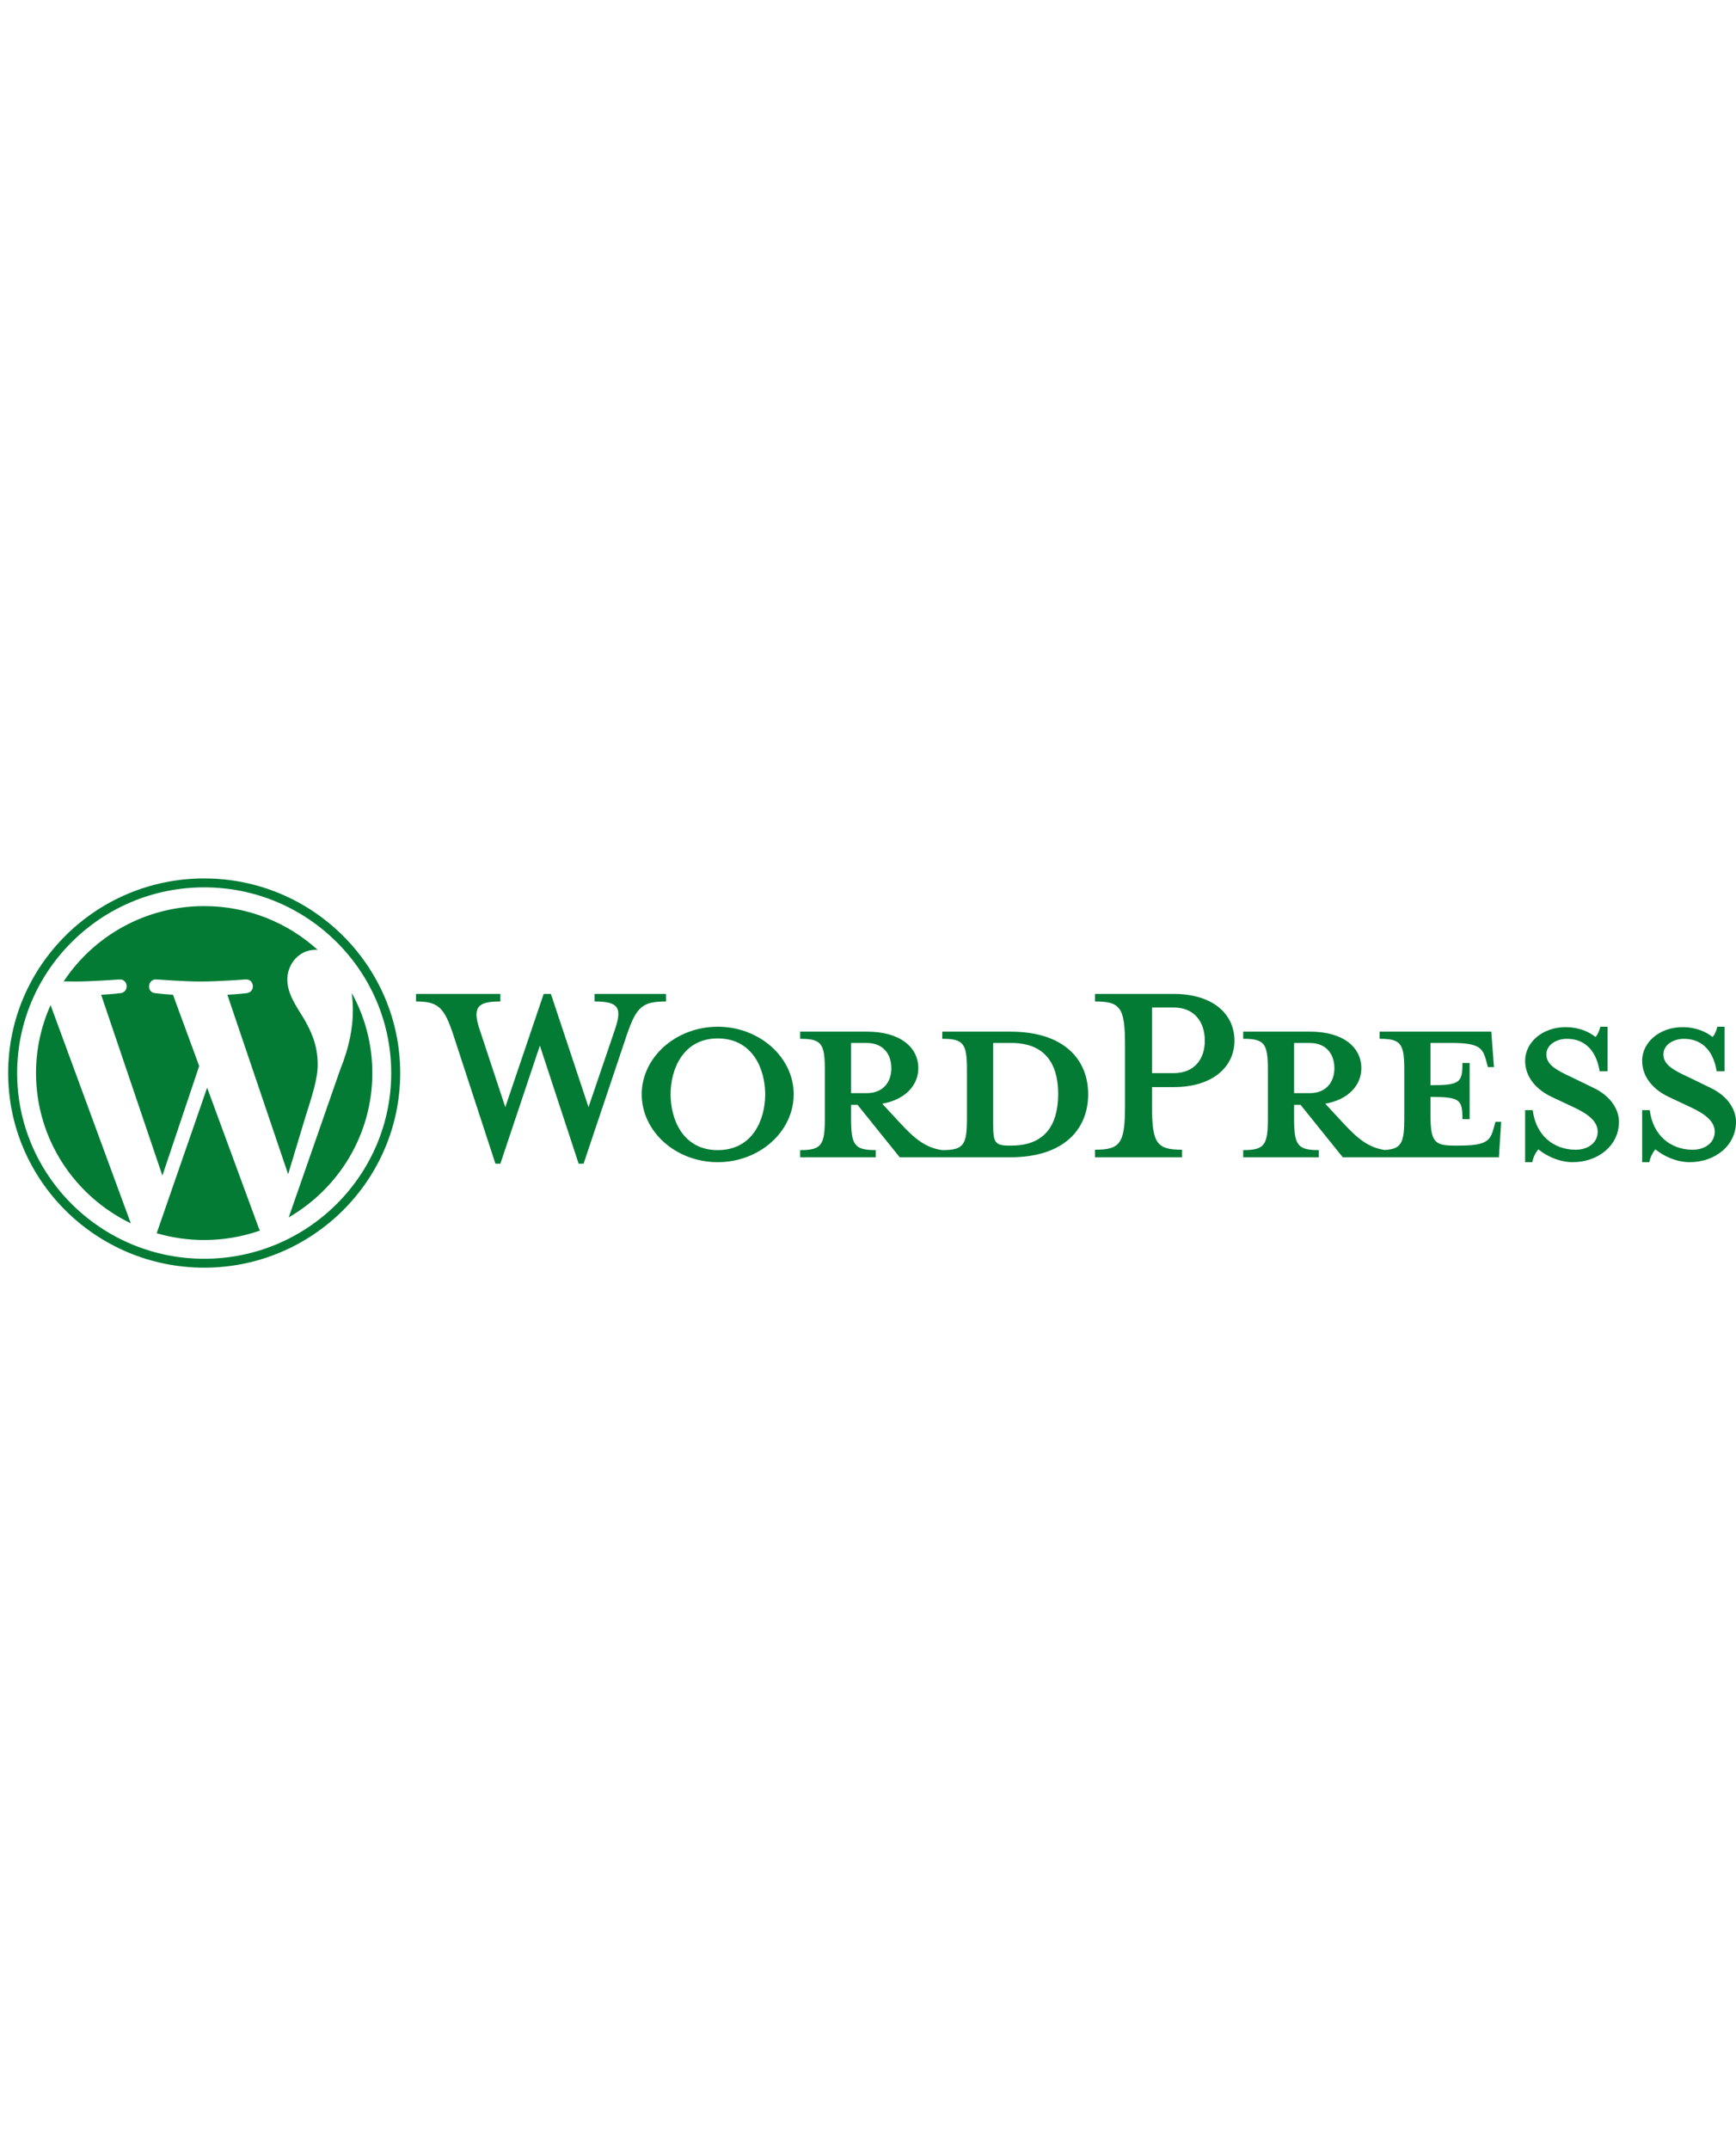 <svg width="21" height="26" viewBox="0 0 157 36" fill="none" xmlns="http://www.w3.org/2000/svg">
<g clip-path="url(#clip0_50_289)">
<path d="M91.367 14.073H85.216V14.721C87.14 14.721 87.449 15.13 87.449 17.552V21.918C87.449 24.339 87.14 24.783 85.216 24.783C83.739 24.578 82.742 23.793 81.367 22.293L79.787 20.588C81.917 20.212 83.051 18.882 83.051 17.381C83.051 15.506 81.436 14.073 78.412 14.073H72.364V14.721C74.288 14.721 74.597 15.13 74.597 17.552V21.918C74.597 24.339 74.288 24.783 72.364 24.783V25.431H79.202V24.782C77.278 24.782 76.969 24.339 76.969 21.918V20.69H77.553L81.367 25.431H91.367C96.281 25.431 98.412 22.839 98.412 19.735C98.412 16.631 96.281 14.073 91.367 14.073ZM76.969 19.632V15.096H78.378C79.924 15.096 80.611 16.154 80.611 17.382C80.611 18.575 79.924 19.632 78.378 19.632H76.969ZM91.47 24.373H91.23C89.993 24.373 89.821 24.067 89.821 22.497V15.096H91.47C95.044 15.096 95.697 17.688 95.697 19.701C95.697 21.781 95.044 24.373 91.47 24.373ZM53.224 20.895L55.595 13.937C56.283 11.924 55.974 11.345 53.774 11.345V10.662H60.234V11.345C58.07 11.345 57.554 11.856 56.695 14.346L52.778 26.01H52.331L48.825 15.335L45.252 26.01H44.805L40.991 14.346C40.166 11.856 39.616 11.345 37.623 11.345V10.662H45.252V11.345C43.224 11.345 42.674 11.822 43.396 13.937L45.698 20.895L49.169 10.662H49.822L53.224 20.895ZM64.907 25.874C61.127 25.874 58.035 23.111 58.035 19.734C58.035 16.392 61.128 13.629 64.907 13.629C68.688 13.629 71.78 16.392 71.78 19.734C71.78 23.111 68.688 25.874 64.907 25.874ZM64.907 14.687C61.746 14.687 60.646 17.518 60.646 19.735C60.646 21.986 61.746 24.783 64.907 24.783C68.103 24.783 69.203 21.986 69.203 19.735C69.203 17.518 68.103 14.687 64.907 14.687Z" fill="#037B35"/>
<path d="M106.899 24.748V25.431H99.029V24.748C101.332 24.748 101.744 24.169 101.744 20.758V15.301C101.744 11.89 101.332 11.345 99.029 11.345V10.662H106.143C109.682 10.662 111.641 12.47 111.641 14.892C111.641 17.245 109.682 19.087 106.143 19.087H104.184V20.757C104.184 24.169 104.596 24.748 106.899 24.748ZM106.143 11.89H104.184V17.825H106.143C108.067 17.825 108.961 16.495 108.961 14.892C108.961 13.255 108.067 11.89 106.143 11.89ZM135.248 22.225L135.076 22.839C134.767 23.964 134.389 24.373 131.949 24.373H131.468C129.681 24.373 129.372 23.964 129.372 21.543V19.974C132.053 19.974 132.259 20.212 132.259 21.986H132.912V16.904H132.259C132.259 18.677 132.053 18.916 129.372 18.916V15.096H131.261C133.702 15.096 134.079 15.506 134.389 16.631L134.561 17.279H135.11L134.87 14.073H124.767V14.721C126.691 14.721 127.001 15.13 127.001 17.552V21.918C127.001 24.133 126.738 24.691 125.221 24.77C123.779 24.552 122.789 23.771 121.434 22.293L119.853 20.587C121.984 20.212 123.118 18.882 123.118 17.381C123.118 15.506 121.503 14.073 118.479 14.073H112.432V14.721C114.356 14.721 114.665 15.13 114.665 17.552V21.918C114.665 24.339 114.356 24.782 112.432 24.782V25.43H119.27V24.782C117.346 24.782 117.036 24.339 117.036 21.918V20.69H117.621L121.435 25.431H135.558L135.764 22.225H135.248V22.225ZM117.036 19.632V15.097H118.445C119.991 15.097 120.679 16.154 120.679 17.382C120.679 18.575 119.991 19.632 118.445 19.632H117.036ZM142.224 25.874C140.849 25.874 139.647 25.158 139.131 24.714C138.959 24.885 138.65 25.396 138.582 25.874H137.929V21.168H138.616C138.891 23.418 140.472 24.748 142.499 24.748C143.599 24.748 144.492 24.135 144.492 23.112C144.492 22.225 143.702 21.543 142.293 20.895L140.334 19.974C138.959 19.326 137.929 18.2 137.929 16.7C137.929 15.062 139.475 13.664 141.606 13.664C142.74 13.664 143.701 14.073 144.286 14.551C144.458 14.415 144.63 14.039 144.733 13.63H145.386V17.655H144.664C144.423 16.052 143.53 14.722 141.709 14.722C140.747 14.722 139.853 15.267 139.853 16.12C139.853 17.007 140.575 17.484 142.224 18.235L144.114 19.155C145.764 19.94 146.416 21.202 146.416 22.225C146.416 24.374 144.526 25.874 142.224 25.874V25.874ZM152.808 25.874C151.433 25.874 150.23 25.158 149.715 24.714C149.543 24.885 149.234 25.396 149.166 25.874H148.513V21.168H149.2C149.474 23.418 151.055 24.748 153.083 24.748C154.182 24.748 155.076 24.135 155.076 23.112C155.076 22.225 154.285 21.543 152.876 20.895L150.918 19.974C149.543 19.326 148.512 18.2 148.512 16.7C148.512 15.062 150.058 13.664 152.189 13.664C153.323 13.664 154.285 14.073 154.87 14.551C155.041 14.415 155.213 14.039 155.316 13.63H155.969V17.655H155.247C155.007 16.052 154.113 14.722 152.293 14.722C151.33 14.722 150.436 15.267 150.436 16.12C150.436 17.007 151.158 17.484 152.808 18.235L154.698 19.155C156.347 19.94 157 21.202 157 22.225C157 24.374 155.11 25.874 152.808 25.874V25.874Z" fill="#037B35"/>
<path d="M3.258 17.816C3.258 23.791 6.757 28.954 11.829 31.401L4.575 11.673C3.705 13.606 3.256 15.7 3.258 17.816V17.816ZM28.733 17.055C28.733 15.189 28.057 13.897 27.478 12.892C26.707 11.649 25.985 10.595 25.985 9.352C25.985 7.965 27.045 6.673 28.538 6.673C28.606 6.673 28.67 6.682 28.735 6.685C26.03 4.225 22.425 2.723 18.466 2.723C13.153 2.723 8.479 5.428 5.759 9.527C6.117 9.537 6.453 9.544 6.738 9.544C8.329 9.544 10.791 9.353 10.791 9.353C11.611 9.305 11.707 10.5 10.889 10.596C10.889 10.596 10.065 10.693 9.148 10.74L14.686 27.089L18.014 17.183L15.645 10.74C14.826 10.692 14.05 10.595 14.05 10.595C13.23 10.548 13.327 9.304 14.146 9.352C14.146 9.352 16.658 9.544 18.152 9.544C19.742 9.544 22.205 9.352 22.205 9.352C23.025 9.304 23.122 10.499 22.302 10.595C22.302 10.595 21.477 10.692 20.562 10.739L26.058 26.965L27.575 21.934C28.232 19.846 28.733 18.347 28.733 17.055ZM18.733 19.137L14.17 32.296C15.565 32.704 17.012 32.911 18.466 32.911C20.186 32.911 21.894 32.622 23.516 32.055C23.474 31.989 23.438 31.92 23.408 31.847L18.733 19.137ZM31.81 10.575C31.875 11.055 31.913 11.571 31.913 12.127C31.913 13.658 31.624 15.38 30.756 17.533L26.111 30.863C30.632 28.246 33.673 23.385 33.673 17.817C33.673 15.192 32.998 12.725 31.81 10.575ZM18.466 0.222C8.691 0.222 0.738 8.115 0.738 17.816C0.738 27.519 8.691 35.411 18.466 35.411C28.241 35.411 36.194 27.519 36.194 17.816C36.194 8.115 28.241 0.222 18.466 0.222ZM18.466 34.605C9.14 34.605 1.551 27.073 1.551 17.816C1.551 8.56 9.139 1.029 18.466 1.029C27.792 1.029 35.38 8.56 35.38 17.816C35.38 27.073 27.792 34.605 18.466 34.605Z" fill="#037B35"/>
</g>
<defs>
<clipPath id="clip0_50_289">
<rect width="156.263" height="35.441" fill="white" transform="translate(0.738 0.222)"/>
</clipPath>
</defs>
</svg>

